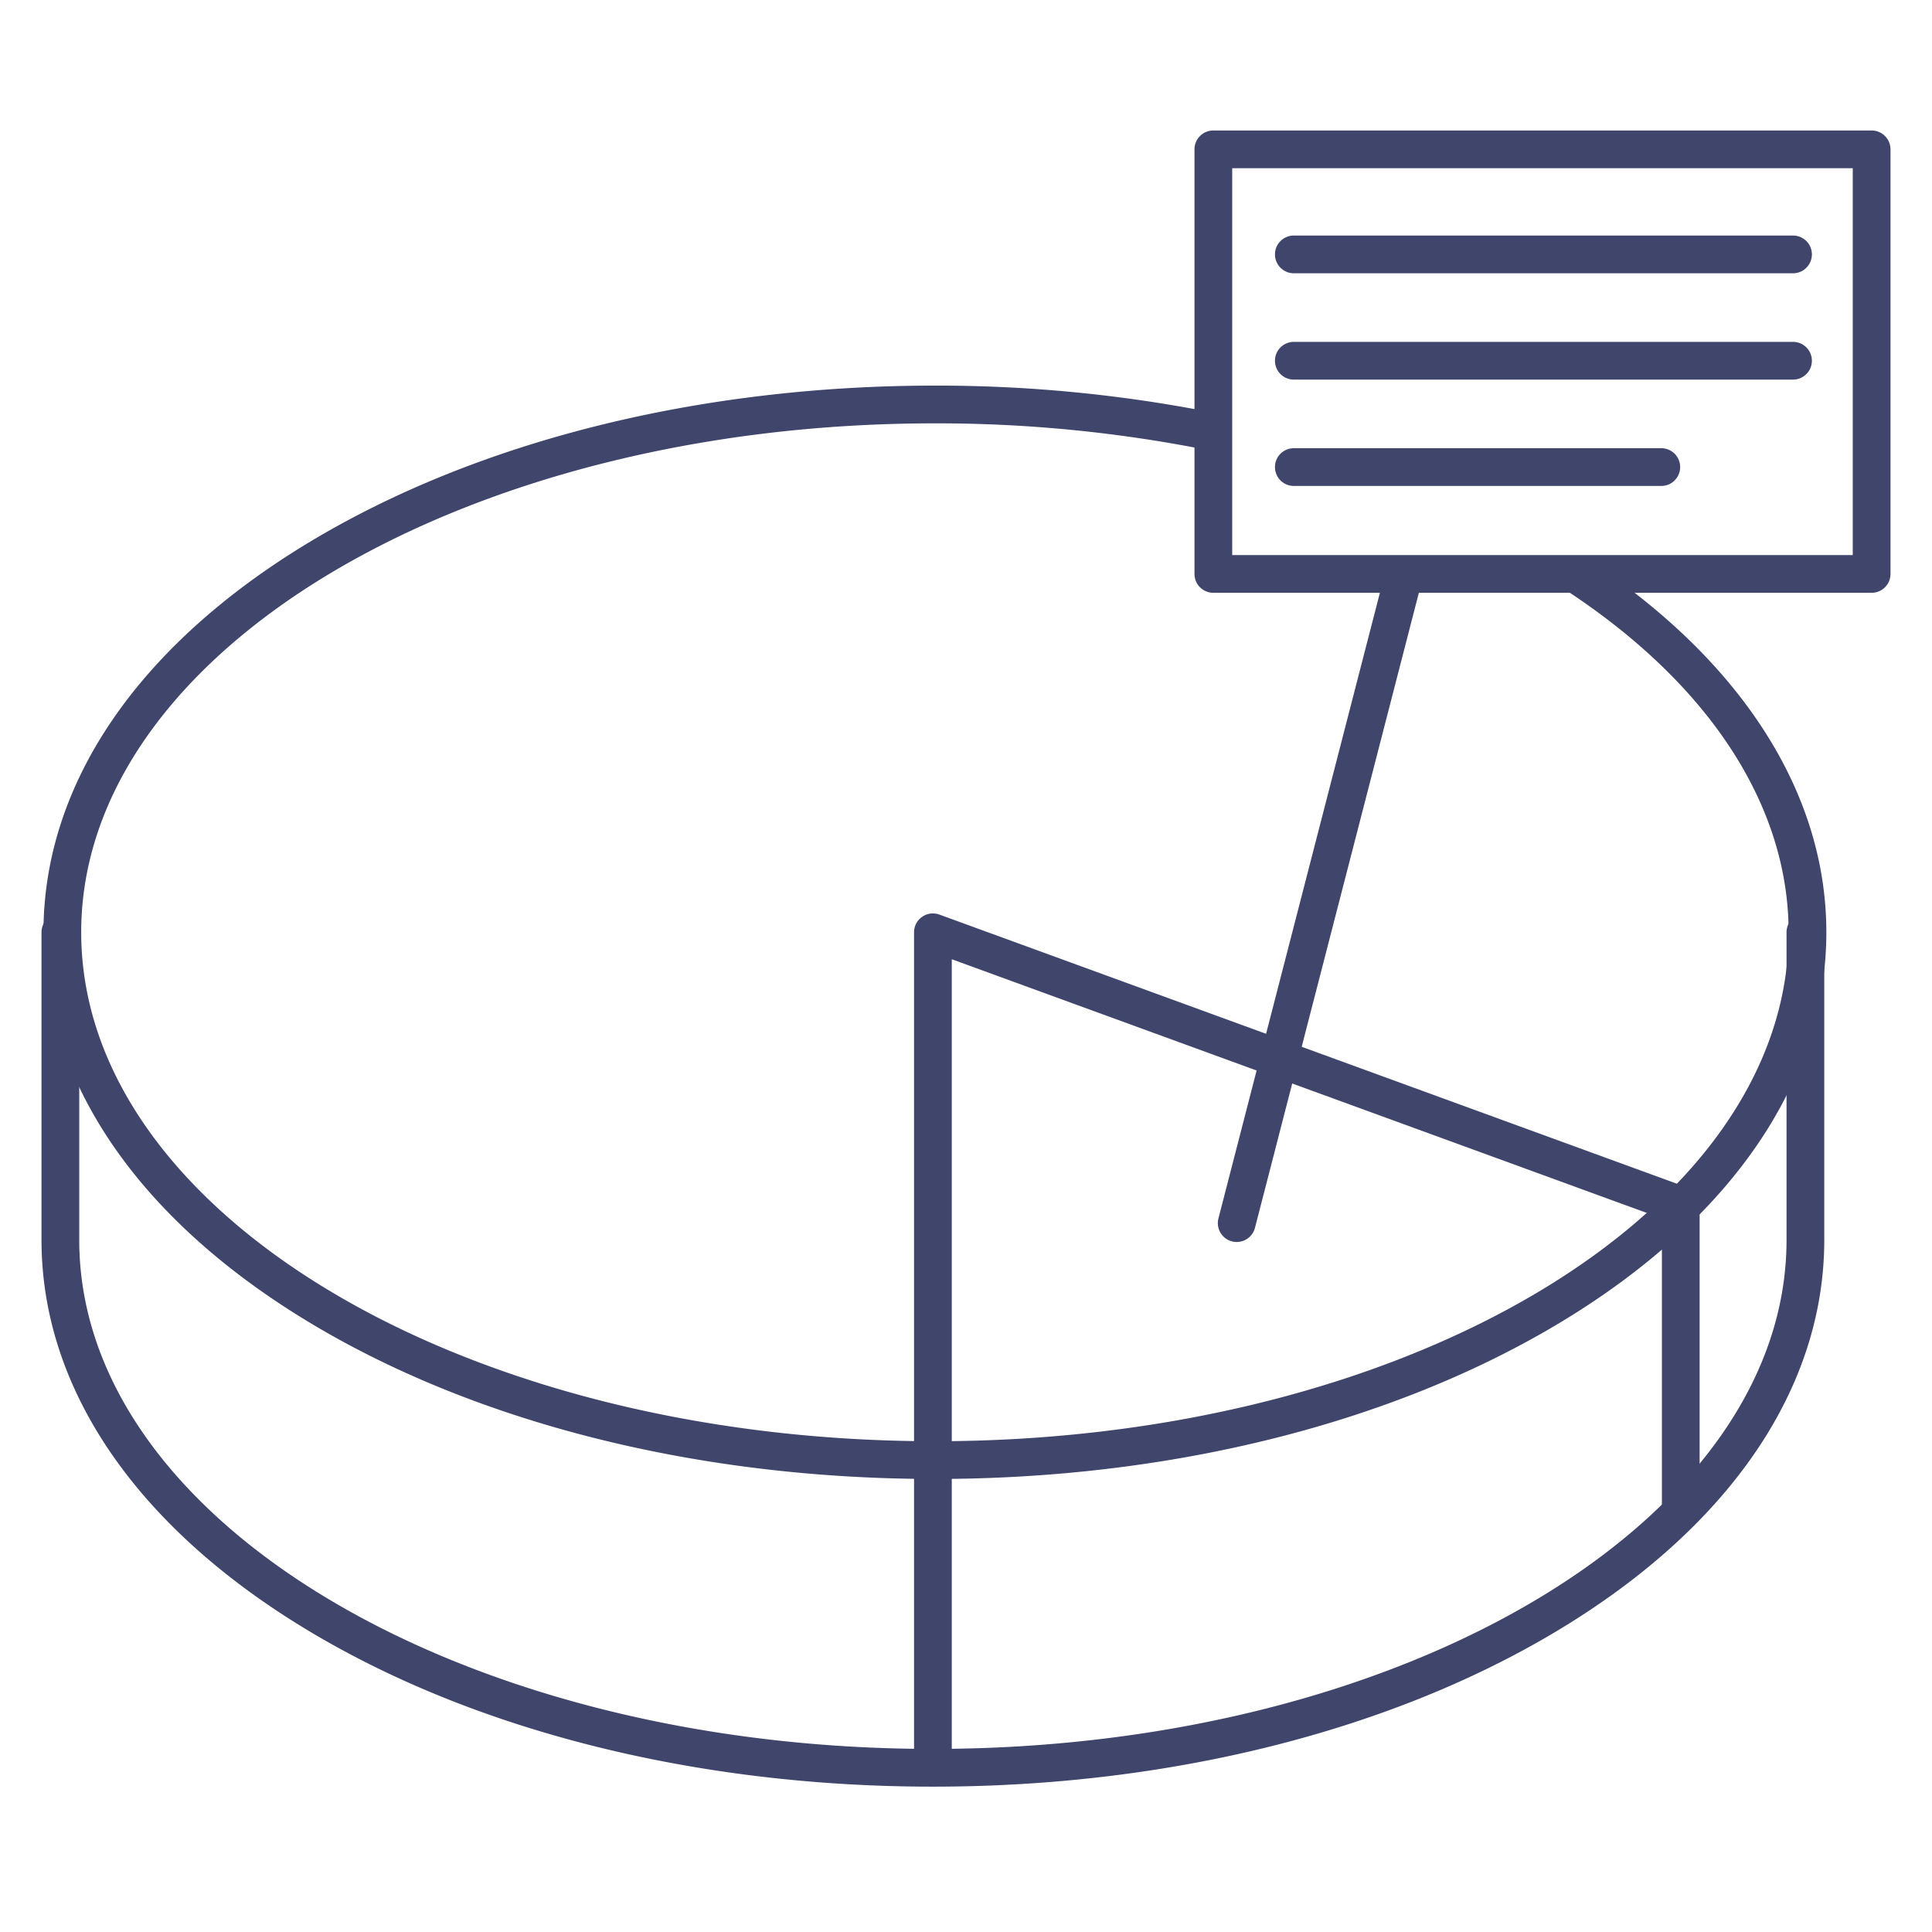 <?xml version="1.0" ?><svg viewBox="0 0 512 512" xmlns="http://www.w3.org/2000/svg"><defs><style>.cls-1{fill:#3f456b;}</style></defs><title/><g id="Lines"><path class="cls-1" d="M247.74,391.94c-62.66,0-121.65-14.81-166.09-41.69-45.23-27.36-70.13-64-70.13-103.19s24.9-75.82,70.13-103.18c44.44-26.88,103.43-41.69,166.09-41.69a376.13,376.13,0,0,1,73.56,7.13,5,5,0,1,1-2,9.81,366.26,366.26,0,0,0-71.6-6.94C123,112.19,21.52,172.7,21.52,247.06S123,381.94,247.74,381.94,474,321.43,474,247.06c0-33.4-20.83-65.51-58.65-90.42a5,5,0,1,1,5.5-8.35c40.72,26.82,63.15,61.9,63.15,98.77,0,39.18-24.91,75.83-70.14,103.19C369.39,377.13,310.4,391.94,247.74,391.94Z"/><path class="cls-1" d="M247.23,473.48c-62.67,0-121.65-14.8-166.09-41.69C35.91,404.44,11,367.79,11,328.61V247.06a5,5,0,0,1,10,0v81.55C21,403,122.48,463.48,247.23,463.48S473.45,403,473.45,328.61V247.06a5,5,0,0,1,10,0v81.55c0,39.18-24.91,75.83-70.13,103.18C368.87,458.68,309.89,473.48,247.23,473.48Z"/><path class="cls-1" d="M496,157.1H321.55a5,5,0,0,1-5-5V39.58a5,5,0,0,1,5-5H496a5,5,0,0,1,5,5V152.1A5,5,0,0,1,496,157.1Zm-169.45-10H491V44.58H326.55Z"/><path class="cls-1" d="M247.23,473a5,5,0,0,1-5-5V247.06a5,5,0,0,1,6.71-4.69L447.13,314.7a5,5,0,0,1,3.29,4.7v80.44a5,5,0,0,1-10,0V322.9L252.23,254.21V468A5,5,0,0,1,247.23,473Z"/><path class="cls-1" d="M327.75,329.14a5,5,0,0,1-1.26-.16,5,5,0,0,1-3.59-6.09l44.39-172a5,5,0,0,1,9.68,2.5l-44.39,172A5,5,0,0,1,327.75,329.14Z"/></g><g id="Outline"><path class="cls-1" d="M475.17,72.42H342.88a5,5,0,0,1,0-10H475.17a5,5,0,0,1,0,10Z"/><path class="cls-1" d="M475.17,100.6H342.88a5,5,0,0,1,0-10H475.17a5,5,0,0,1,0,10Z"/><path class="cls-1" d="M440.26,128.78H342.88a5,5,0,0,1,0-10h97.38a5,5,0,0,1,0,10Z"/></g></svg>
